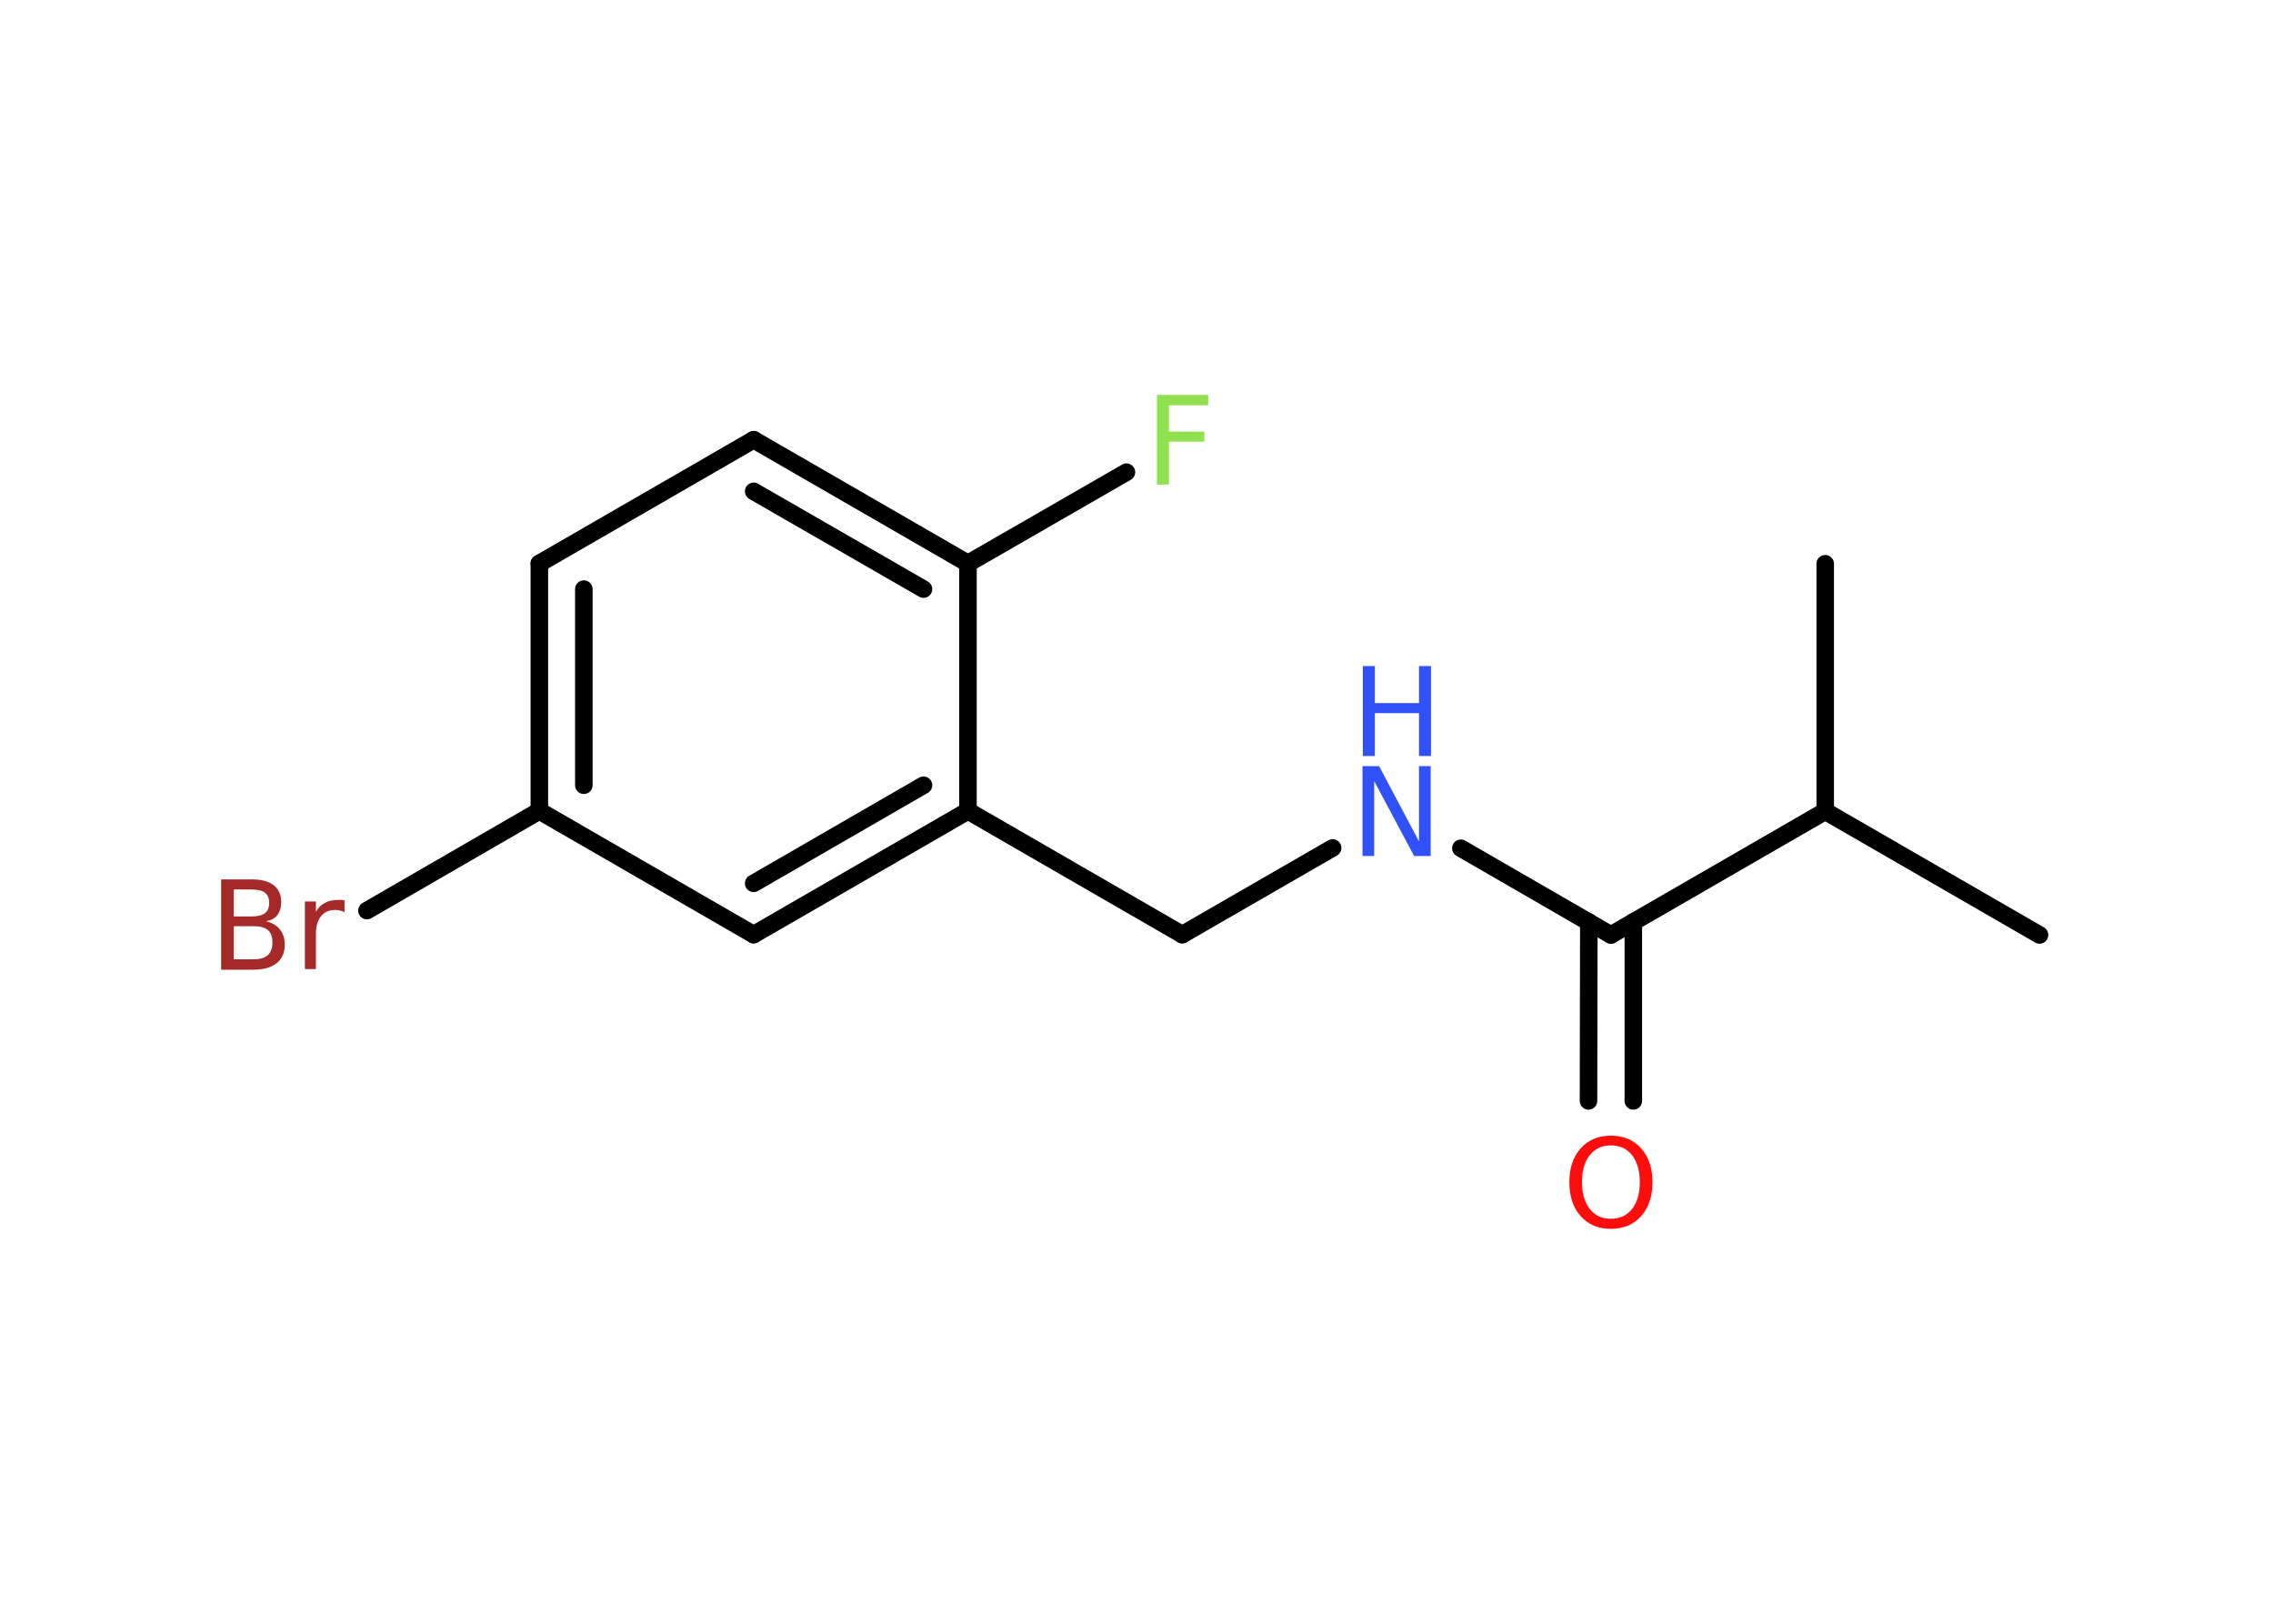 <?xml version='1.0' encoding='UTF-8'?>
<!DOCTYPE svg PUBLIC "-//W3C//DTD SVG 1.1//EN" "http://www.w3.org/Graphics/SVG/1.1/DTD/svg11.dtd">
<svg version='1.2' xmlns='http://www.w3.org/2000/svg' xmlns:xlink='http://www.w3.org/1999/xlink' width='70.0mm' height='50.0mm' viewBox='0 0 70.0 50.0'>
  <desc>Generated by the Chemistry Development Kit (http://github.com/cdk)</desc>
  <g stroke-linecap='round' stroke-linejoin='round' stroke='#000000' stroke-width='.54' fill='#3050F8'>
    <rect x='.0' y='.0' width='70.0' height='50.0' fill='#FFFFFF' stroke='none'/>
    <g id='mol1' class='mol'>
      <line id='mol1bnd1' class='bond' x1='62.81' y1='28.79' x2='56.21' y2='24.98'/>
      <line id='mol1bnd2' class='bond' x1='56.21' y1='24.98' x2='56.21' y2='17.36'/>
      <line id='mol1bnd3' class='bond' x1='56.21' y1='24.98' x2='49.61' y2='28.79'/>
      <g id='mol1bnd4' class='bond'>
        <line x1='50.3' y1='28.39' x2='50.3' y2='33.9'/>
        <line x1='48.93' y1='28.39' x2='48.92' y2='33.9'/>
      </g>
      <line id='mol1bnd5' class='bond' x1='49.61' y1='28.79' x2='44.99' y2='26.12'/>
      <line id='mol1bnd6' class='bond' x1='41.04' y1='26.11' x2='36.41' y2='28.78'/>
      <line id='mol1bnd7' class='bond' x1='36.41' y1='28.78' x2='29.81' y2='24.97'/>
      <g id='mol1bnd8' class='bond'>
        <line x1='23.21' y1='28.78' x2='29.81' y2='24.97'/>
        <line x1='23.21' y1='27.2' x2='28.44' y2='24.18'/>
      </g>
      <line id='mol1bnd9' class='bond' x1='23.21' y1='28.78' x2='16.61' y2='24.97'/>
      <line id='mol1bnd10' class='bond' x1='16.61' y1='24.97' x2='11.3' y2='28.04'/>
      <g id='mol1bnd11' class='bond'>
        <line x1='16.61' y1='17.35' x2='16.61' y2='24.97'/>
        <line x1='17.98' y1='18.14' x2='17.98' y2='24.18'/>
      </g>
      <line id='mol1bnd12' class='bond' x1='16.61' y1='17.35' x2='23.21' y2='13.54'/>
      <g id='mol1bnd13' class='bond'>
        <line x1='29.81' y1='17.35' x2='23.21' y2='13.54'/>
        <line x1='28.44' y1='18.14' x2='23.21' y2='15.13'/>
      </g>
      <line id='mol1bnd14' class='bond' x1='29.81' y1='24.97' x2='29.81' y2='17.35'/>
      <line id='mol1bnd15' class='bond' x1='29.81' y1='17.35' x2='34.69' y2='14.54'/>
      <path id='mol1atm5' class='atom' d='M49.61 35.27q-.41 .0 -.65 .3q-.24 .3 -.24 .83q.0 .52 .24 .83q.24 .3 .65 .3q.41 .0 .65 -.3q.24 -.3 .24 -.83q.0 -.52 -.24 -.83q-.24 -.3 -.65 -.3zM49.61 34.97q.58 .0 .93 .39q.35 .39 .35 1.04q.0 .66 -.35 1.05q-.35 .39 -.93 .39q-.58 .0 -.93 -.39q-.35 -.39 -.35 -1.05q.0 -.65 .35 -1.04q.35 -.39 .93 -.39z' stroke='none' fill='#FF0D0D'/>
      <g id='mol1atm6' class='atom'>
        <path d='M41.97 23.59h.5l1.23 2.32v-2.32h.36v2.77h-.51l-1.23 -2.31v2.31h-.36v-2.77z' stroke='none'/>
        <path d='M41.97 20.51h.37v1.14h1.36v-1.14h.37v2.77h-.37v-1.32h-1.36v1.32h-.37v-2.77z' stroke='none'/>
      </g>
      <path id='mol1atm11' class='atom' d='M7.2 28.52v1.02h.6q.31 .0 .45 -.13q.14 -.13 .14 -.39q.0 -.26 -.14 -.38q-.14 -.12 -.45 -.12h-.6zM7.2 27.39v.83h.55q.27 .0 .41 -.1q.13 -.1 .13 -.32q.0 -.21 -.13 -.31q-.13 -.1 -.41 -.1h-.55zM6.82 27.08h.95q.43 .0 .66 .18q.23 .18 .23 .51q.0 .26 -.12 .41q-.12 .15 -.35 .19q.28 .06 .43 .25q.15 .19 .15 .47q.0 .37 -.25 .57q-.25 .2 -.72 .2h-.99v-2.77zM10.61 28.09q-.06 -.03 -.13 -.05q-.07 -.02 -.15 -.02q-.29 .0 -.44 .19q-.16 .19 -.16 .54v1.09h-.34v-2.08h.34v.32q.1 -.19 .28 -.28q.17 -.09 .42 -.09q.04 .0 .08 .0q.04 .0 .1 .01v.35z' stroke='none' fill='#A62929'/>
      <path id='mol1atm15' class='atom' d='M35.62 12.16h1.59v.32h-1.21v.81h1.09v.31h-1.09v1.32h-.37v-2.77z' stroke='none' fill='#90E050'/>
    </g>
  </g>
</svg>
